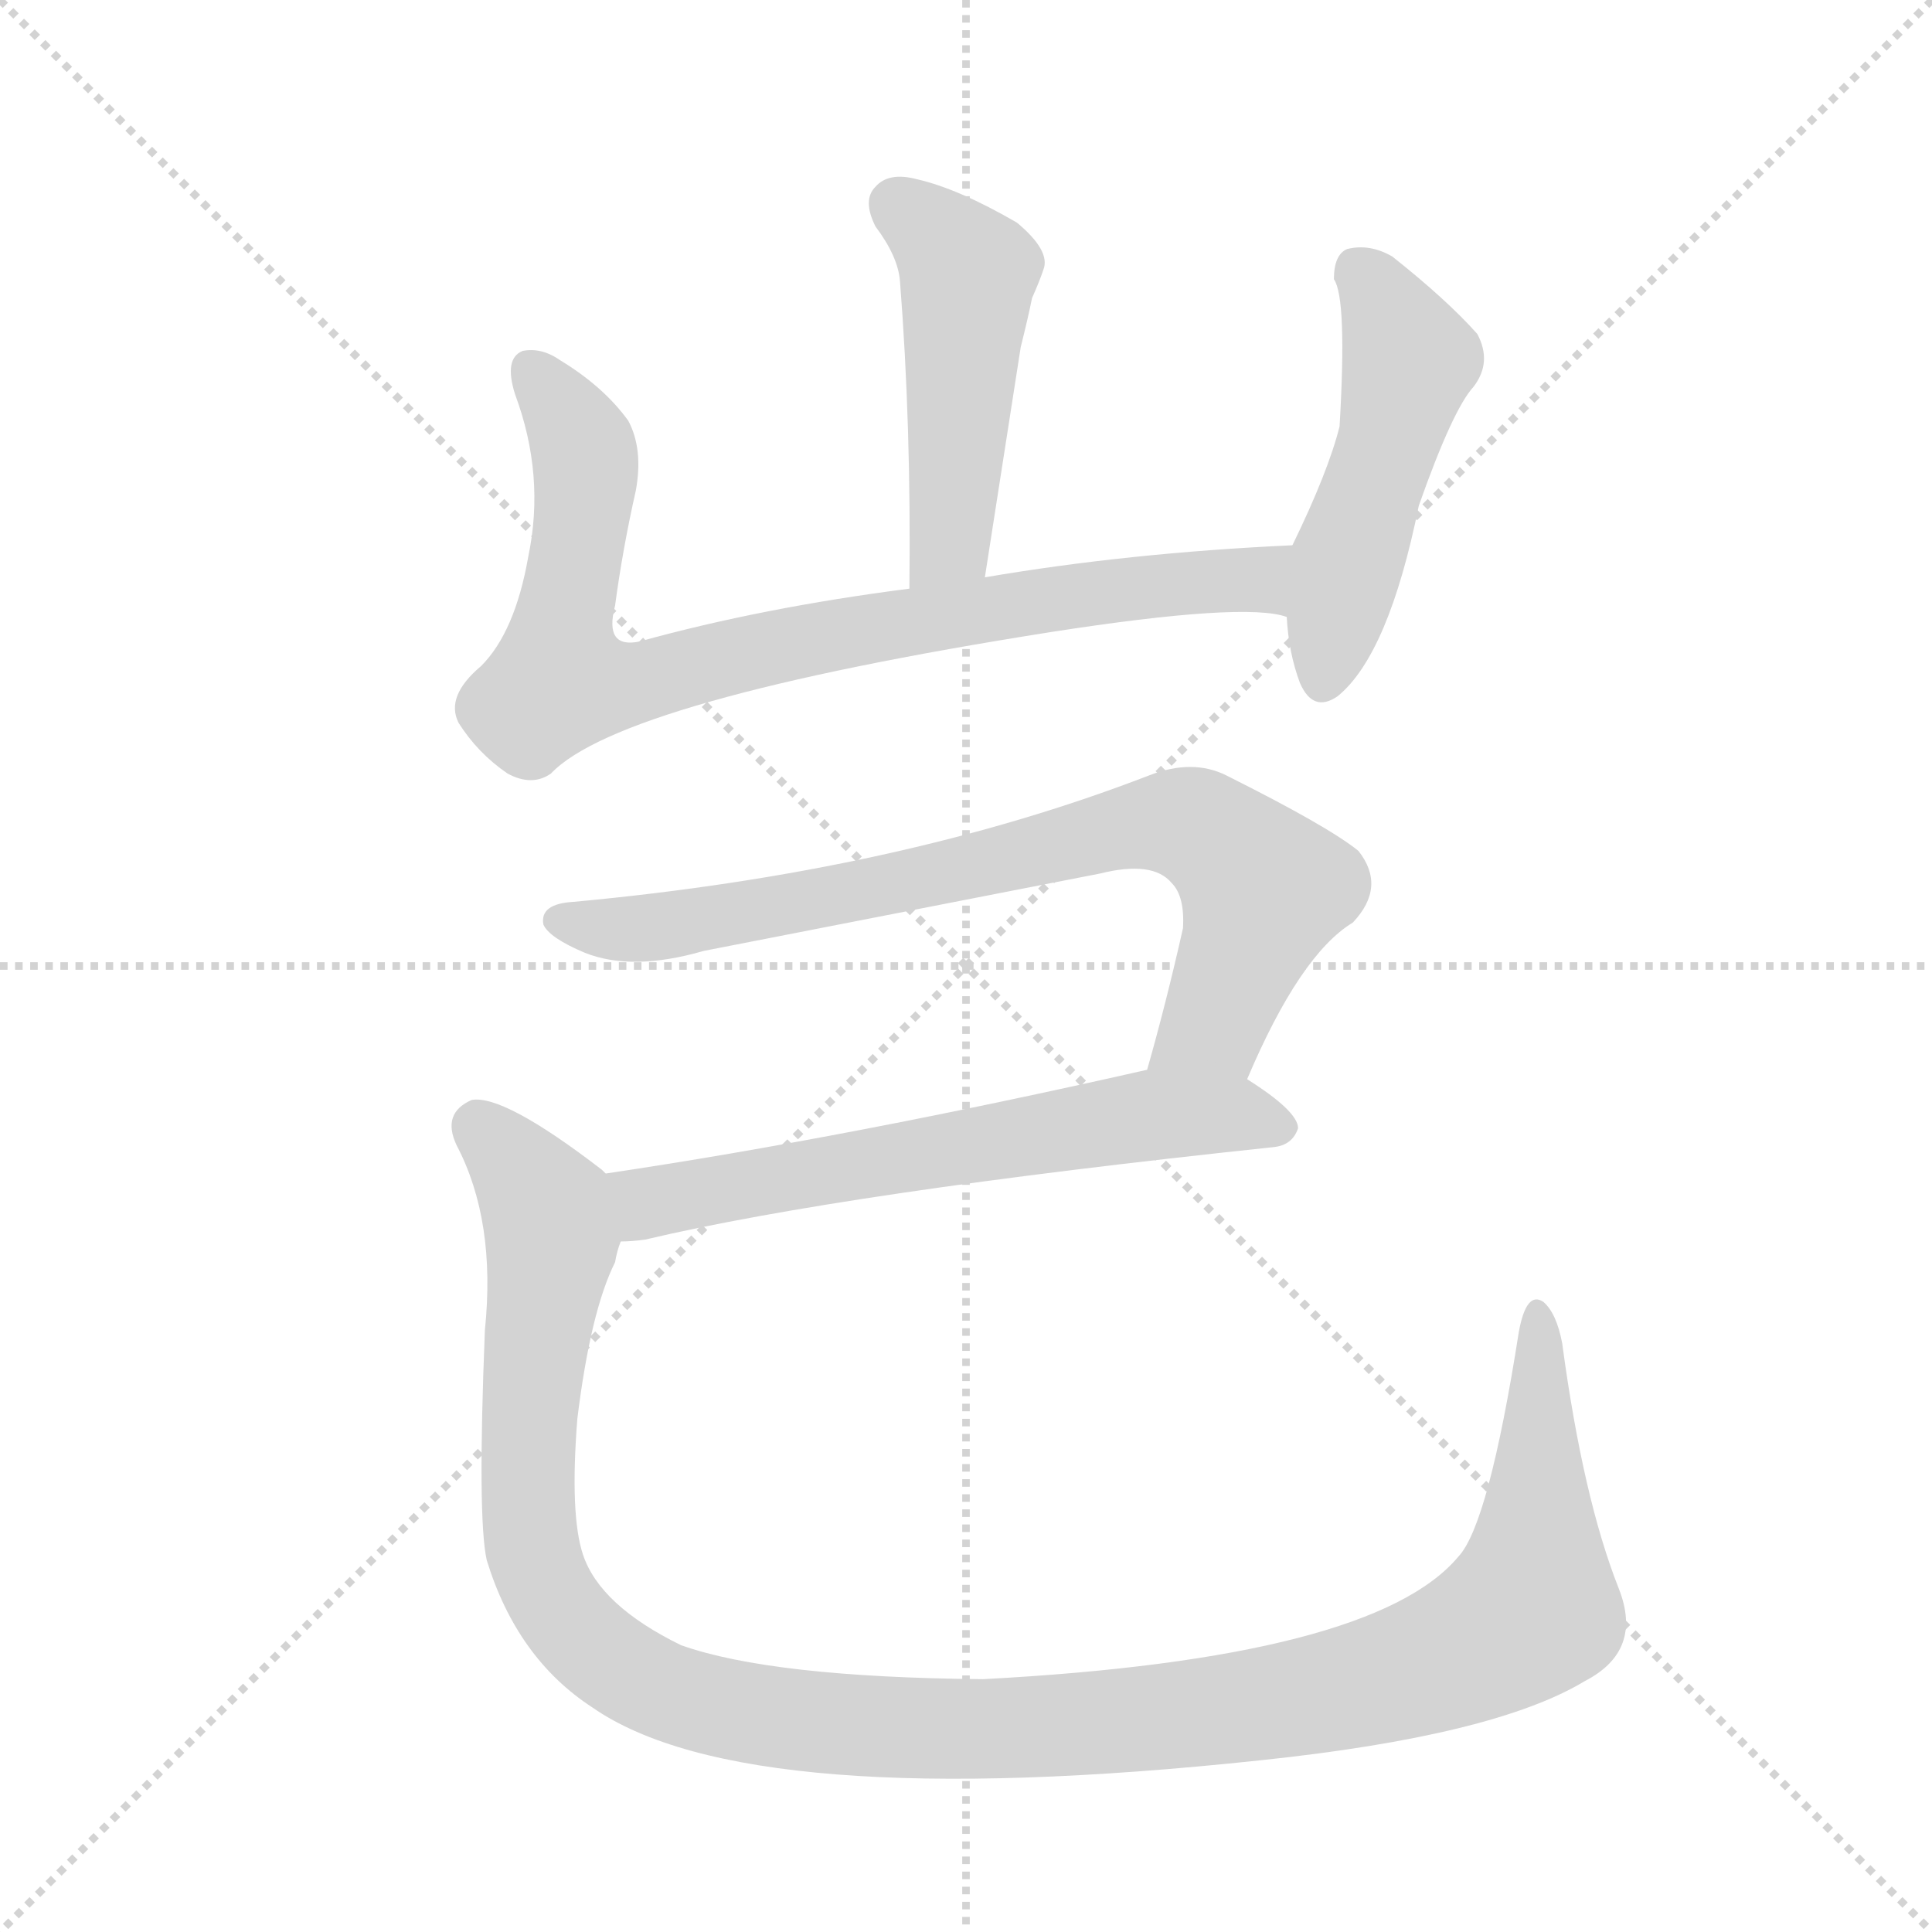<svg version="1.1" viewBox="0 0 1024 1024" xmlns="http://www.w3.org/2000/svg">
  <g stroke="lightgray" stroke-dasharray="1,1" stroke-width="1" transform="scale(4, 4)">
    <line x1="0" y1="0" x2="256" y2="256"></line>
    <line x1="256" y1="0" x2="0" y2="256"></line>
    <line x1="128" y1="0" x2="128" y2="256"></line>
    <line x1="0" y1="128" x2="256" y2="128"></line>
  </g>
  <g transform="scale(1, -1) translate(0, -848)">
    <style type="text/css">
      
        @keyframes keyframes0 {
          from {
            stroke: blue;
            stroke-dashoffset: 473;
            stroke-width: 128;
          }
          61% {
            animation-timing-function: step-end;
            stroke: blue;
            stroke-dashoffset: 0;
            stroke-width: 128;
          }
          to {
            stroke: black;
            stroke-width: 1024;
          }
        }
        #make-me-a-hanzi-animation-0 {
          animation: keyframes0 0.635s both;
          animation-delay: 0s;
          animation-timing-function: linear;
        }
      
        @keyframes keyframes1 {
          from {
            stroke: blue;
            stroke-dashoffset: 823;
            stroke-width: 128;
          }
          73% {
            animation-timing-function: step-end;
            stroke: blue;
            stroke-dashoffset: 0;
            stroke-width: 128;
          }
          to {
            stroke: black;
            stroke-width: 1024;
          }
        }
        #make-me-a-hanzi-animation-1 {
          animation: keyframes1 0.92s both;
          animation-delay: 0.635s;
          animation-timing-function: linear;
        }
      
        @keyframes keyframes2 {
          from {
            stroke: blue;
            stroke-dashoffset: 485;
            stroke-width: 128;
          }
          61% {
            animation-timing-function: step-end;
            stroke: blue;
            stroke-dashoffset: 0;
            stroke-width: 128;
          }
          to {
            stroke: black;
            stroke-width: 1024;
          }
        }
        #make-me-a-hanzi-animation-2 {
          animation: keyframes2 0.645s both;
          animation-delay: 1.555s;
          animation-timing-function: linear;
        }
      
        @keyframes keyframes3 {
          from {
            stroke: blue;
            stroke-dashoffset: 758;
            stroke-width: 128;
          }
          71% {
            animation-timing-function: step-end;
            stroke: blue;
            stroke-dashoffset: 0;
            stroke-width: 128;
          }
          to {
            stroke: black;
            stroke-width: 1024;
          }
        }
        #make-me-a-hanzi-animation-3 {
          animation: keyframes3 0.867s both;
          animation-delay: 2.199s;
          animation-timing-function: linear;
        }
      
        @keyframes keyframes4 {
          from {
            stroke: blue;
            stroke-dashoffset: 615;
            stroke-width: 128;
          }
          67% {
            animation-timing-function: step-end;
            stroke: blue;
            stroke-dashoffset: 0;
            stroke-width: 128;
          }
          to {
            stroke: black;
            stroke-width: 1024;
          }
        }
        #make-me-a-hanzi-animation-4 {
          animation: keyframes4 0.75s both;
          animation-delay: 3.066s;
          animation-timing-function: linear;
        }
      
        @keyframes keyframes5 {
          from {
            stroke: blue;
            stroke-dashoffset: 1226;
            stroke-width: 128;
          }
          80% {
            animation-timing-function: step-end;
            stroke: blue;
            stroke-dashoffset: 0;
            stroke-width: 128;
          }
          to {
            stroke: black;
            stroke-width: 1024;
          }
        }
        #make-me-a-hanzi-animation-5 {
          animation: keyframes5 1.248s both;
          animation-delay: 3.817s;
          animation-timing-function: linear;
        }
      
    </style>
    
      <path d="M 522 542 L 541 664 Q 545 680 547 690 Q 551 699 553 705 Q 557 715 539 730 Q 508 748 486 753 Q 471 757 464 749 Q 457 742 464 728 Q 476 712 477 699 Q 483 623 482 536 C 482 506 517 512 522 542 Z" fill="lightgray"></path>
    
      <path d="M 685 559 Q 598 555 522 542 L 482 536 Q 404 526 339 508 Q 320 504 326 527 Q 330 557 337 588 Q 341 610 333 625 Q 320 643 297 657 Q 287 664 277 662 Q 267 658 273 639 Q 289 596 280 553 Q 273 513 255 495 Q 236 479 243 465 Q 253 449 269 438 Q 282 431 292 438 Q 329 477 557 513 Q 660 529 682 521 C 712 517 715 561 685 559 Z" fill="lightgray"></path>
    
      <path d="M 682 521 Q 683 502 689 486 Q 696 470 709 479 Q 736 501 752 580 Q 770 631 781 643 Q 791 656 783 671 Q 767 689 738 712 Q 726 719 714 716 Q 707 713 707 700 Q 714 690 710 622 Q 704 598 685 559 L 682 521 Z" fill="lightgray"></path>
    
      <path d="M 661 276 Q 689 342 717 359 Q 735 378 720 397 Q 704 410 650 437 Q 632 446 609 437 Q 477 386 304 370 Q 286 369 288 358 Q 291 351 310 343 Q 335 333 373 344 L 583 385 Q 611 392 621 380 Q 628 373 627 356 Q 618 316 608 281 C 600 252 649 249 661 276 Z" fill="lightgray"></path>
    
      <path d="M 329 190 Q 335 190 342 191 Q 448 216 675 240 Q 685 241 688 250 Q 688 259 661 276 C 642 289 637 288 608 281 Q 449 245 321 226 C 291 222 299 188 329 190 Z" fill="lightgray"></path>
    
      <path d="M 858 6 Q 839 54 828 136 Q 825 152 818 158 Q 809 164 805 142 Q 789 40 773 23 Q 728 -31 521 -42 Q 409 -41 361 -24 Q 318 -3 309 24 Q 302 45 306 96 Q 313 153 326 179 Q 327 185 329 190 C 337 214 337 214 321 226 L 319 228 Q 267 268 250 265 Q 234 258 242 241 Q 263 201 257 143 Q 253 43 258 21 Q 274 -31 314 -57 Q 396 -114 668 -85 Q 792 -72 840 -43 Q 871 -27 858 6 Z" fill="lightgray"></path>
    
    
      <clipPath id="make-me-a-hanzi-clip-0">
        <path d="M 522 542 L 541 664 Q 545 680 547 690 Q 551 699 553 705 Q 557 715 539 730 Q 508 748 486 753 Q 471 757 464 749 Q 457 742 464 728 Q 476 712 477 699 Q 483 623 482 536 C 482 506 517 512 522 542 Z"></path>
      </clipPath>
      <path clip-path="url(#make-me-a-hanzi-clip-0)" d="M 475 739 L 513 703 L 505 568 L 488 544" fill="none" id="make-me-a-hanzi-animation-0" stroke-dasharray="345 690" stroke-linecap="round"></path>
    
      <clipPath id="make-me-a-hanzi-clip-1">
        <path d="M 685 559 Q 598 555 522 542 L 482 536 Q 404 526 339 508 Q 320 504 326 527 Q 330 557 337 588 Q 341 610 333 625 Q 320 643 297 657 Q 287 664 277 662 Q 267 658 273 639 Q 289 596 280 553 Q 273 513 255 495 Q 236 479 243 465 Q 253 449 269 438 Q 282 431 292 438 Q 329 477 557 513 Q 660 529 682 521 C 712 517 715 561 685 559 Z"></path>
      </clipPath>
      <path clip-path="url(#make-me-a-hanzi-clip-1)" d="M 282 652 L 299 629 L 311 598 L 297 487 L 337 486 L 461 516 L 602 537 L 667 541 L 680 528" fill="none" id="make-me-a-hanzi-animation-1" stroke-dasharray="695 1390" stroke-linecap="round"></path>
    
      <clipPath id="make-me-a-hanzi-clip-2">
        <path d="M 682 521 Q 683 502 689 486 Q 696 470 709 479 Q 736 501 752 580 Q 770 631 781 643 Q 791 656 783 671 Q 767 689 738 712 Q 726 719 714 716 Q 707 713 707 700 Q 714 690 710 622 Q 704 598 685 559 L 682 521 Z"></path>
      </clipPath>
      <path clip-path="url(#make-me-a-hanzi-clip-2)" d="M 720 705 L 746 657 L 701 488" fill="none" id="make-me-a-hanzi-animation-2" stroke-dasharray="357 714" stroke-linecap="round"></path>
    
      <clipPath id="make-me-a-hanzi-clip-3">
        <path d="M 661 276 Q 689 342 717 359 Q 735 378 720 397 Q 704 410 650 437 Q 632 446 609 437 Q 477 386 304 370 Q 286 369 288 358 Q 291 351 310 343 Q 335 333 373 344 L 583 385 Q 611 392 621 380 Q 628 373 627 356 Q 618 316 608 281 C 600 252 649 249 661 276 Z"></path>
      </clipPath>
      <path clip-path="url(#make-me-a-hanzi-clip-3)" d="M 297 360 L 321 355 L 360 358 L 624 412 L 644 404 L 670 377 L 643 305 L 615 287" fill="none" id="make-me-a-hanzi-animation-3" stroke-dasharray="630 1260" stroke-linecap="round"></path>
    
      <clipPath id="make-me-a-hanzi-clip-4">
        <path d="M 329 190 Q 335 190 342 191 Q 448 216 675 240 Q 685 241 688 250 Q 688 259 661 276 C 642 289 637 288 608 281 Q 449 245 321 226 C 291 222 299 188 329 190 Z"></path>
      </clipPath>
      <path clip-path="url(#make-me-a-hanzi-clip-4)" d="M 329 221 L 341 212 L 353 212 L 612 257 L 653 258 L 680 250" fill="none" id="make-me-a-hanzi-animation-4" stroke-dasharray="487 974" stroke-linecap="round"></path>
    
      <clipPath id="make-me-a-hanzi-clip-5">
        <path d="M 858 6 Q 839 54 828 136 Q 825 152 818 158 Q 809 164 805 142 Q 789 40 773 23 Q 728 -31 521 -42 Q 409 -41 361 -24 Q 318 -3 309 24 Q 302 45 306 96 Q 313 153 326 179 Q 327 185 329 190 C 337 214 337 214 321 226 L 319 228 Q 267 268 250 265 Q 234 258 242 241 Q 263 201 257 143 Q 253 43 258 21 Q 274 -31 314 -57 Q 396 -114 668 -85 Q 792 -72 840 -43 Q 871 -27 858 6 Z"></path>
      </clipPath>
      <path clip-path="url(#make-me-a-hanzi-clip-5)" d="M 253 252 L 277 226 L 291 200 L 280 88 L 281 35 L 289 8 L 300 -10 L 332 -38 L 382 -57 L 477 -68 L 568 -67 L 711 -47 L 782 -24 L 812 -1 L 815 150" fill="none" id="make-me-a-hanzi-animation-5" stroke-dasharray="1098 2196" stroke-linecap="round"></path>
    
  </g>
</svg>